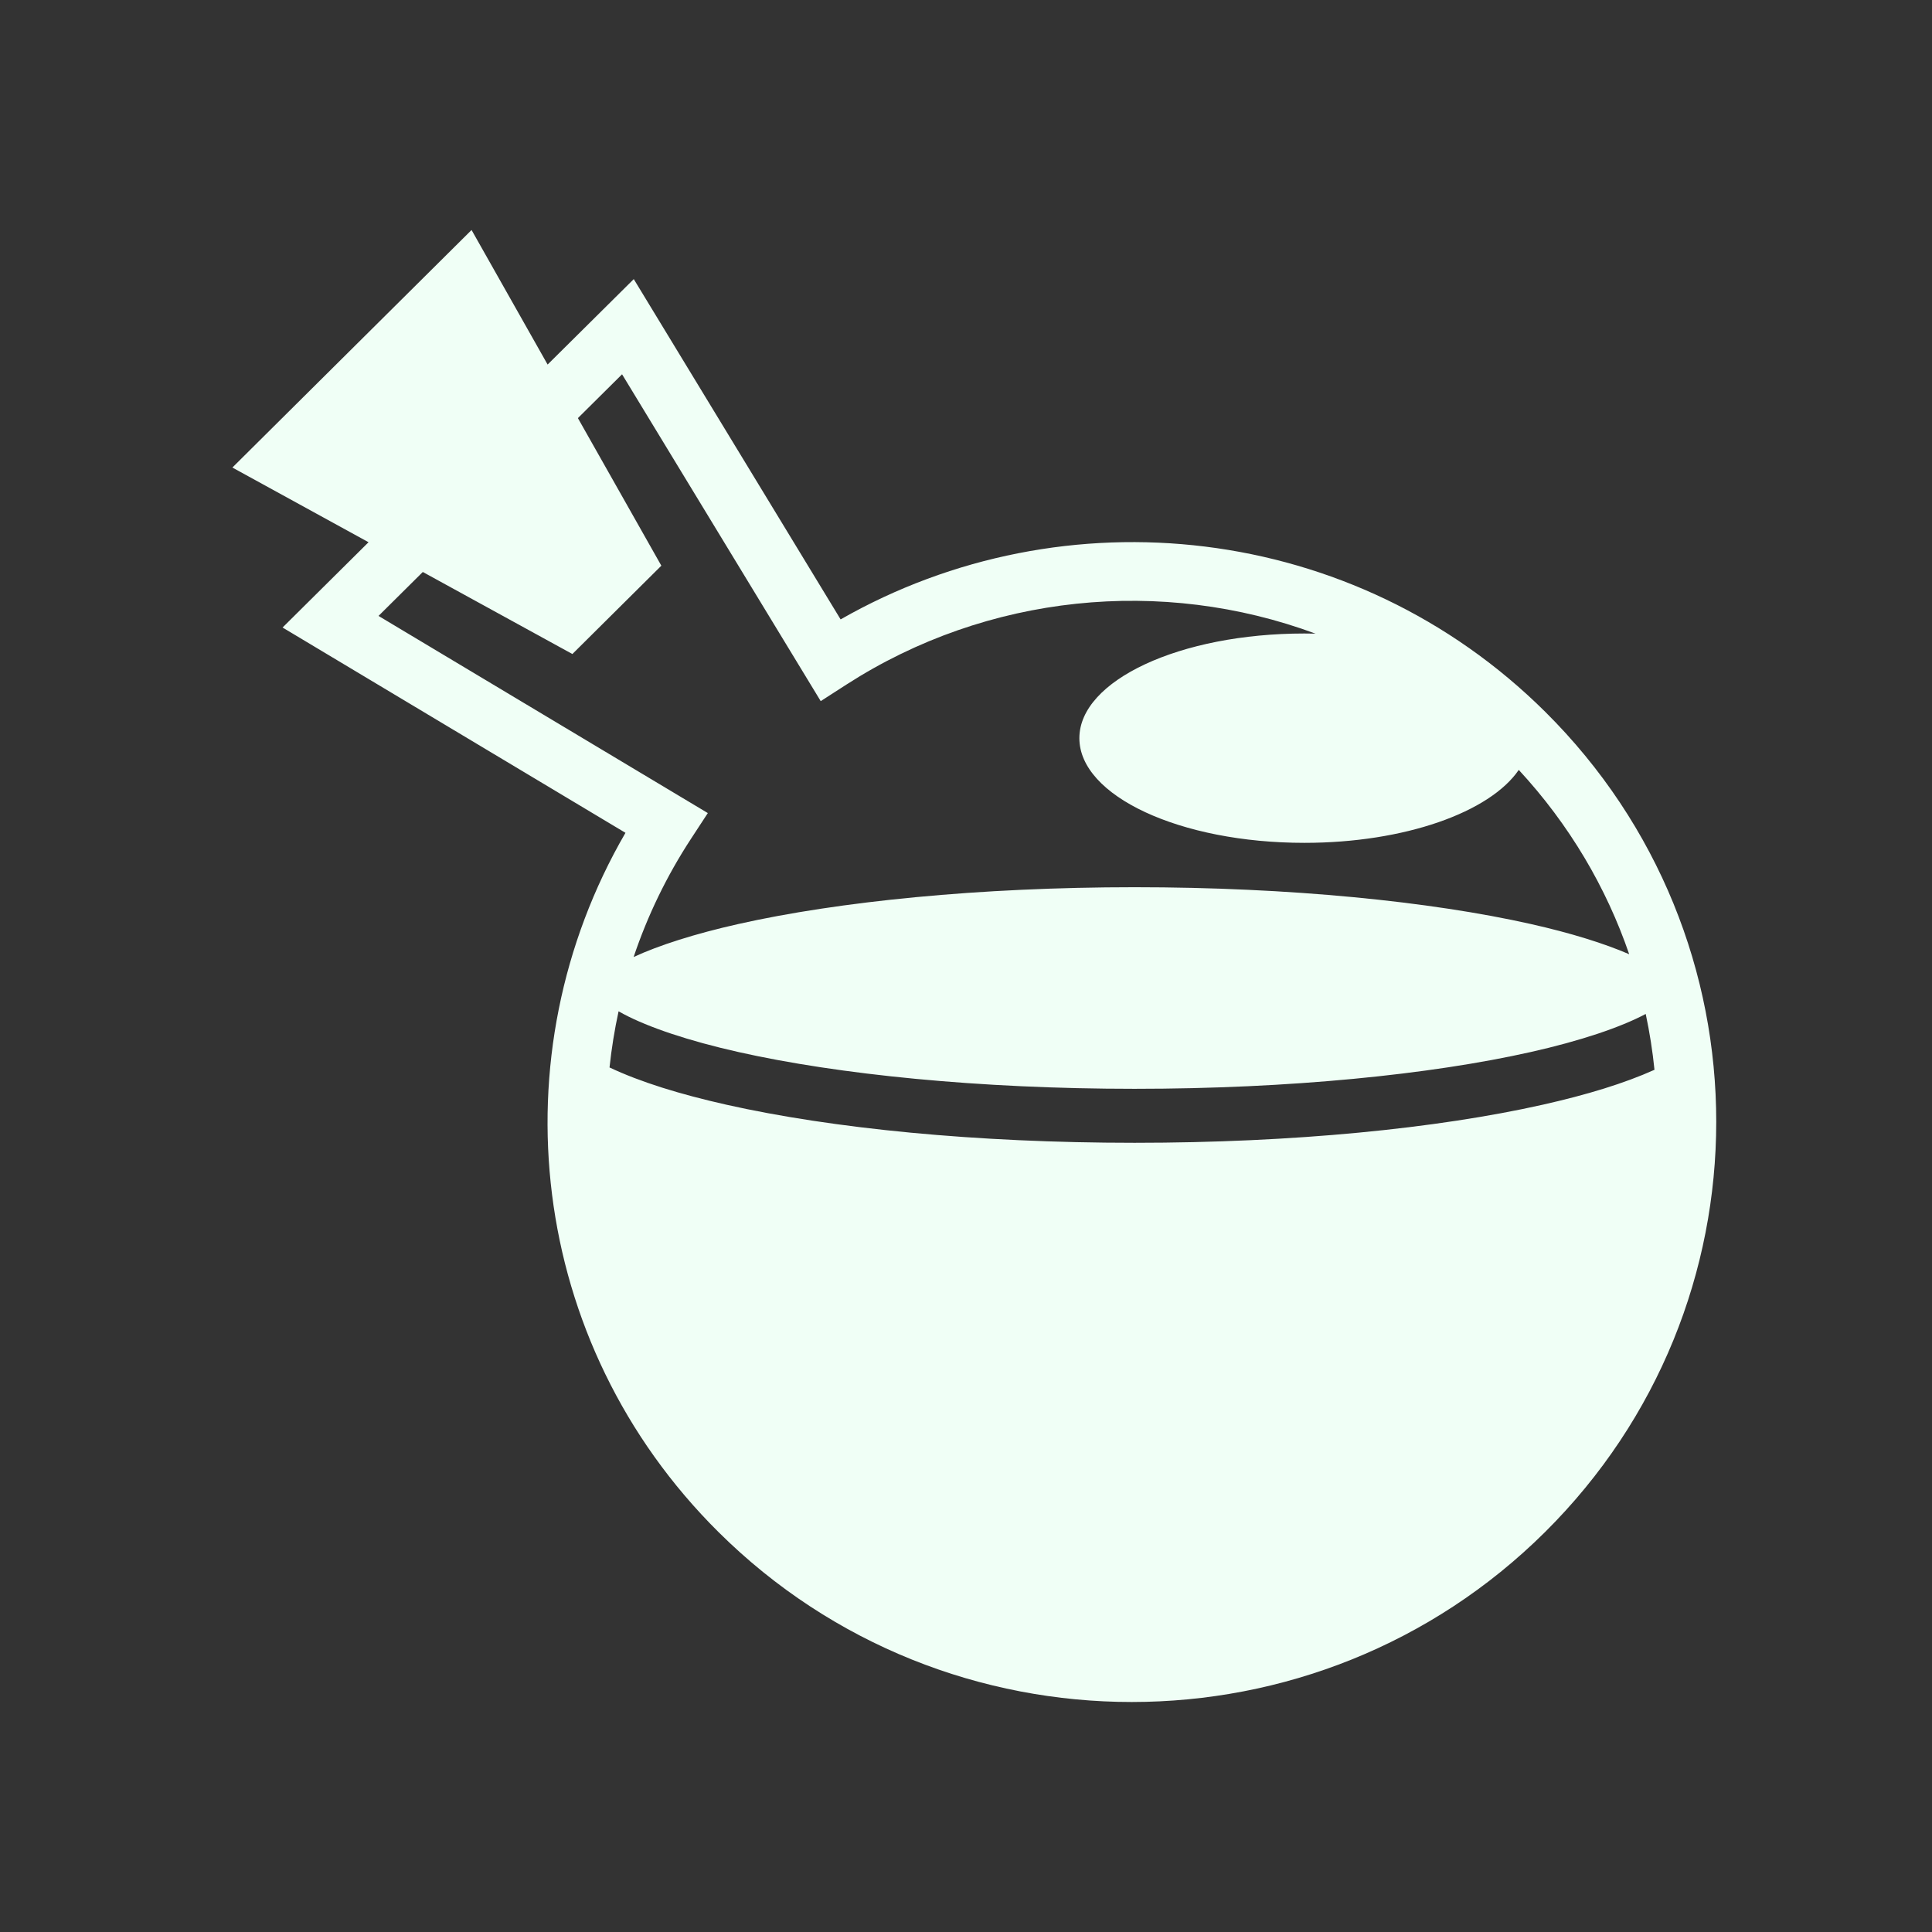 <svg width="70" height="70" viewBox="-10 -10 90 90" fill="none" xmlns="http://www.w3.org/2000/svg">
<rect x="-10" y="-10" width="90" height="90" fill="#333333" stroke="none"/>
<path d="M11.967 0.714L0.825 11.78L7.168 15.259L3.163 19.232L19.137 28.796C13.133 39.137 14.576 52.541 23.471 61.37C34.101 71.926 51.341 71.923 61.973 61.37C72.605 50.816 72.609 33.706 61.979 23.156C53.084 14.329 39.578 12.9 29.159 18.854L19.523 3.002L18.27 4.245L15.51 6.982L11.967 0.714ZM18.978 7.436L28.232 22.661L29.434 21.887C35.997 17.662 44.133 16.869 51.281 19.517C51.109 19.513 50.935 19.511 50.761 19.511C44.973 19.511 40.281 21.694 40.281 24.387C40.281 27.08 44.973 29.263 50.761 29.263C55.441 29.263 59.404 27.835 60.75 25.865C63.116 28.421 64.831 31.352 65.894 34.452C64.742 33.953 63.18 33.464 61.306 33.043C56.647 31.996 50.091 31.33 42.853 31.33C35.615 31.33 29.059 31.996 24.4 33.043C22.364 33.5 20.689 34.038 19.517 34.581C20.161 32.665 21.052 30.812 22.192 29.07L22.973 27.876L7.633 18.692L9.696 16.645L16.664 20.467L20.808 16.352L16.921 9.477L18.978 7.436L18.978 7.436ZM18.816 37.11C18.888 37.151 18.962 37.193 19.04 37.234C20.211 37.856 22.07 38.485 24.399 39.008C29.058 40.055 35.614 40.721 42.852 40.721C50.091 40.721 56.647 40.055 61.306 39.008C63.635 38.485 65.493 37.856 66.664 37.234C66.847 38.095 66.984 38.963 67.072 39.835C65.671 40.466 63.924 40.999 61.865 41.462C56.936 42.569 50.246 43.236 42.853 43.236C35.459 43.236 28.77 42.569 23.84 41.462C21.663 40.972 19.832 40.405 18.394 39.726C18.487 38.848 18.627 37.975 18.816 37.11L18.816 37.11Z" fill="#F0FFF6"/>
</svg>
